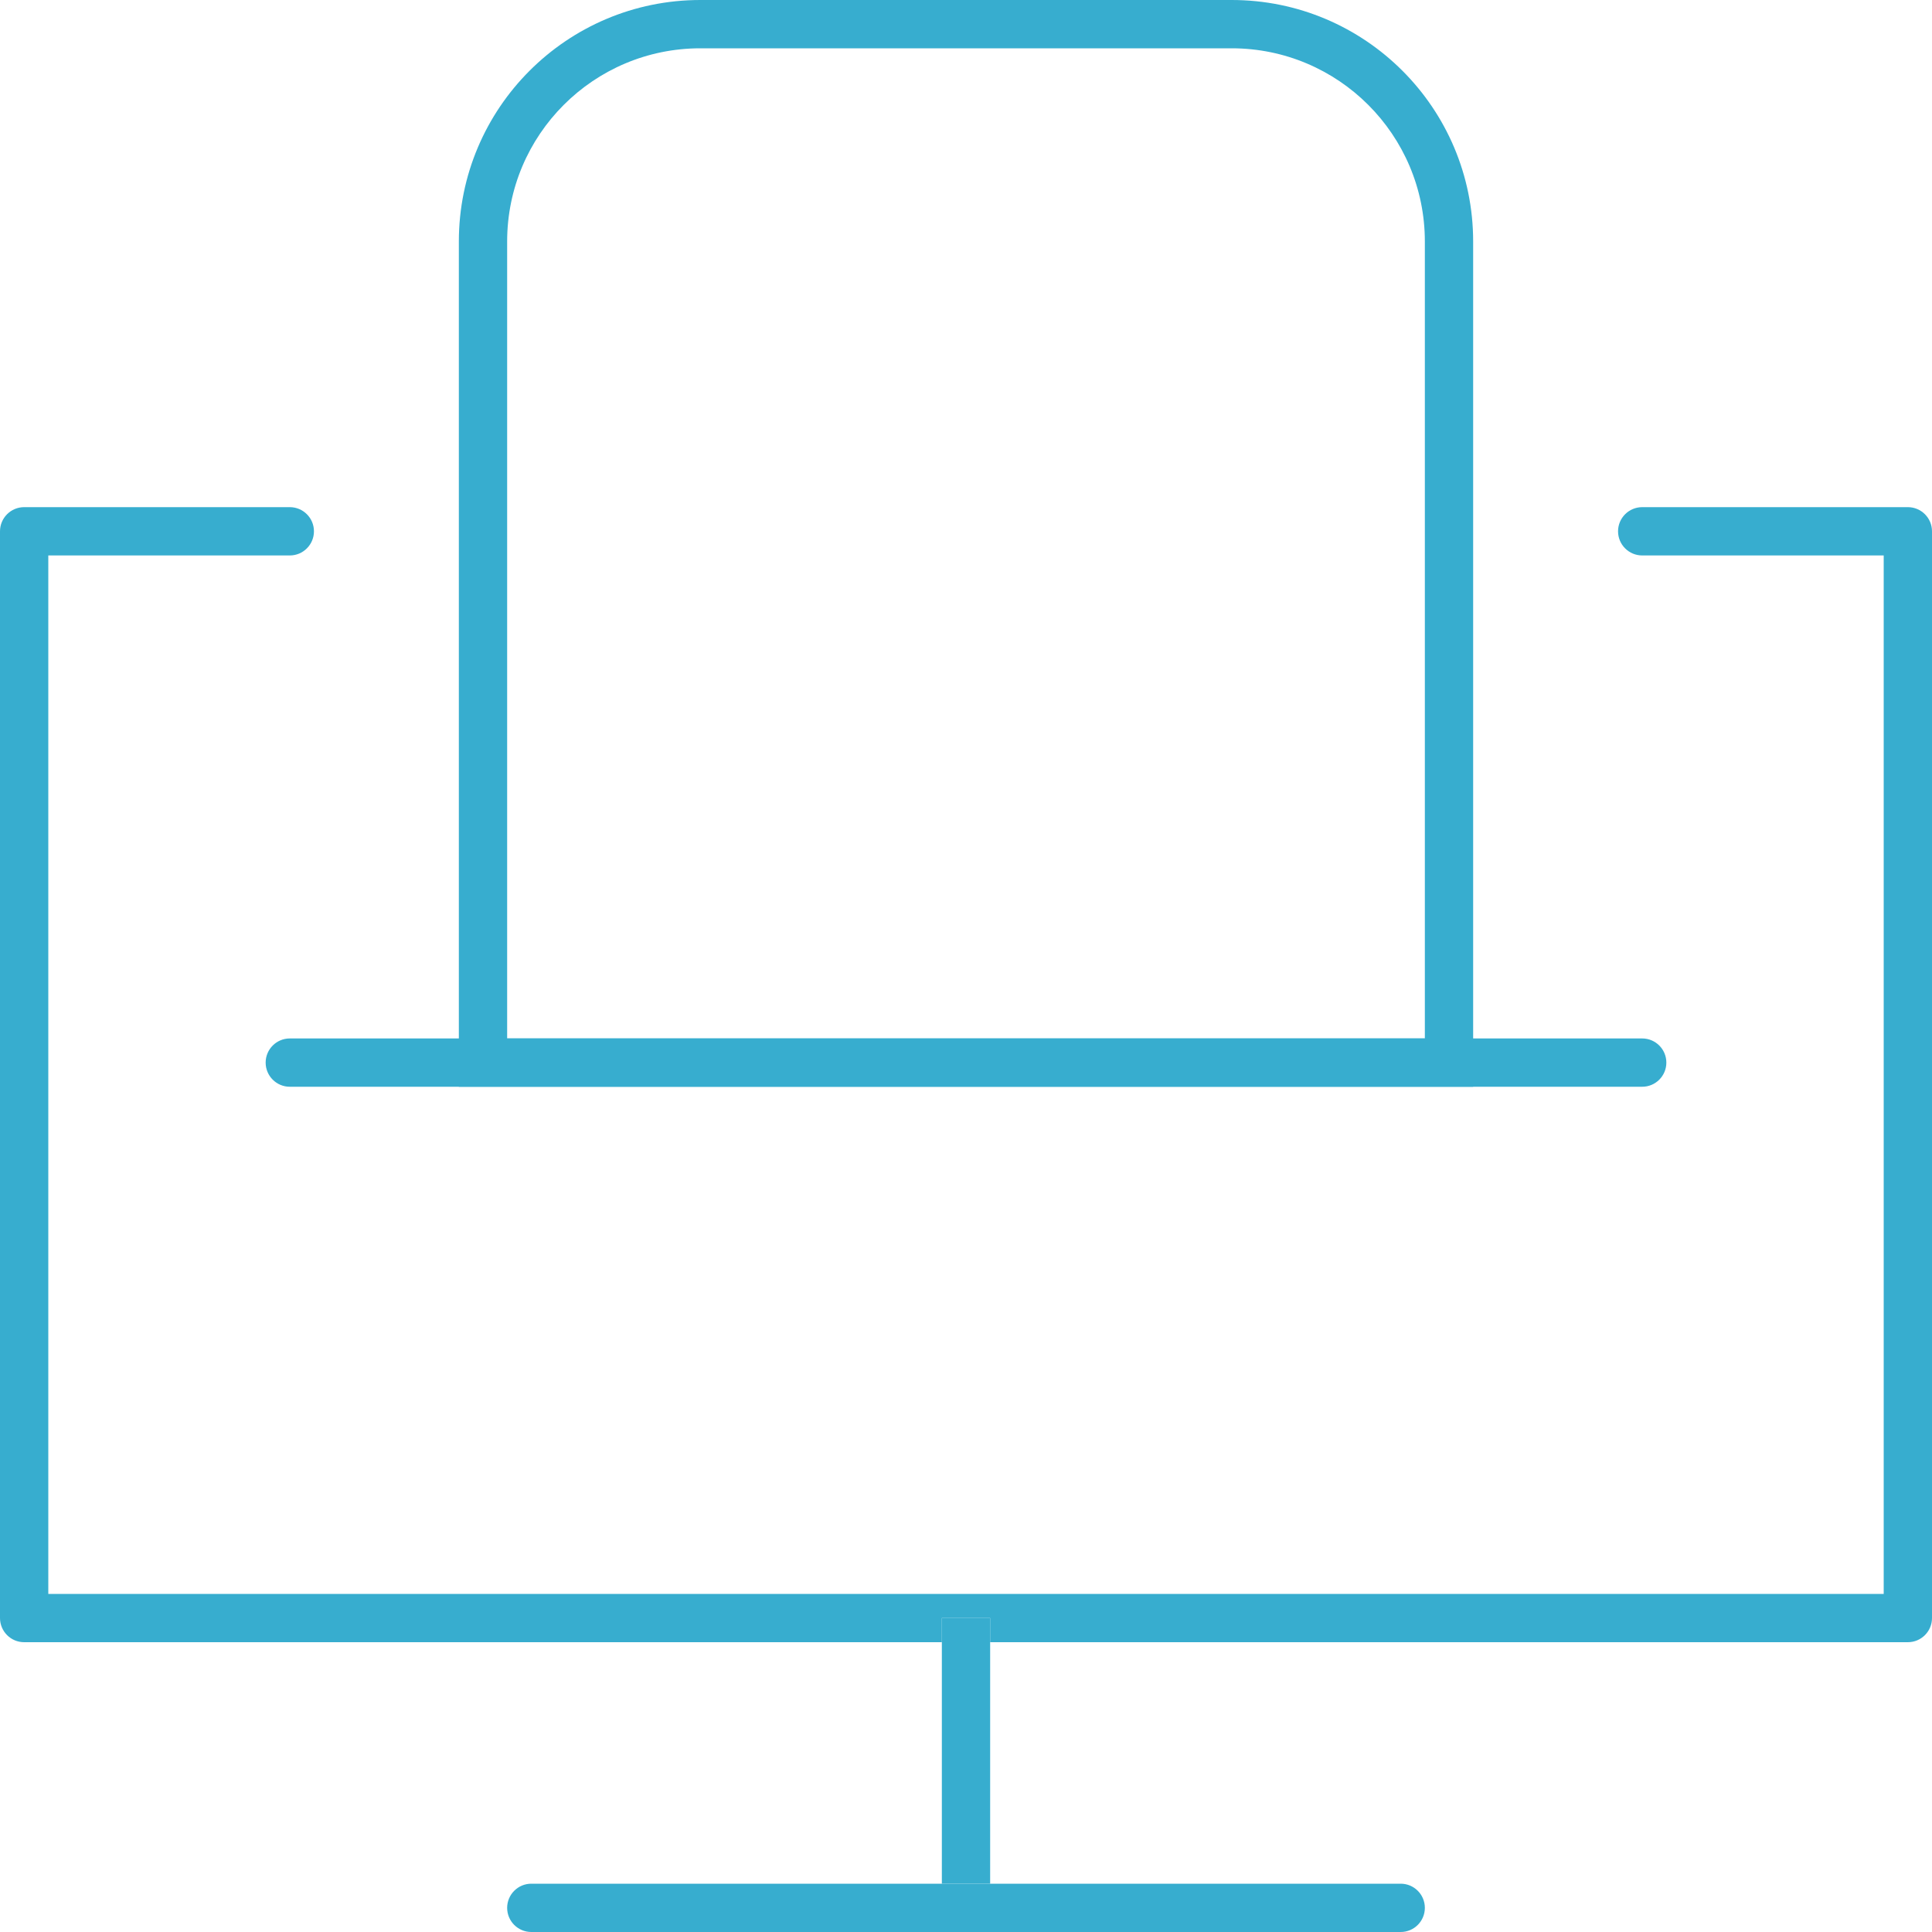 <svg width="80" height="80" viewBox="0 0 80 80" fill="none" xmlns="http://www.w3.org/2000/svg">
<path fill-rule="evenodd" clip-rule="evenodd" d="M61 10C61 4.477 56.523 0 51 0H29C23.477 0 19 4.477 19 10V45H61V10ZM59 10C59 5.582 55.418 2 51 2H29C24.582 2 21 5.582 21 10V21V23V43H59V23V21V10Z" fill="#37ADCF"/>
<path d="M11 44C11 43.448 11.448 43 12 43H68C68.552 43 69 43.448 69 44C69 44.552 68.552 45 68 45H12C11.448 45 11 44.552 11 44Z" fill="#37ADCF"/>
<path d="M21 79C21 78.448 21.448 78 22 78H58C58.552 78 59 78.448 59 79C59 79.552 58.552 80 58 80H22C21.448 80 21 79.552 21 79Z" fill="#37ADCF"/>
<path d="M39 67H41V68V78H39V68V67Z" fill="#37ADCF"/>
<path d="M79 68C79.552 68 80 67.552 80 67V22C80 21.448 79.552 21 79 21H68C67.448 21 67 21.448 67 22C67 22.552 67.448 23 68 23H78V66H2V23H12C12.552 23 13 22.552 13 22C13 21.448 12.552 21 12 21H1C0.448 21 0 21.448 0 22V67C0 67.552 0.448 68 1 68H39V67H41V68H79Z" fill="#37ADCF"/>
</svg>
